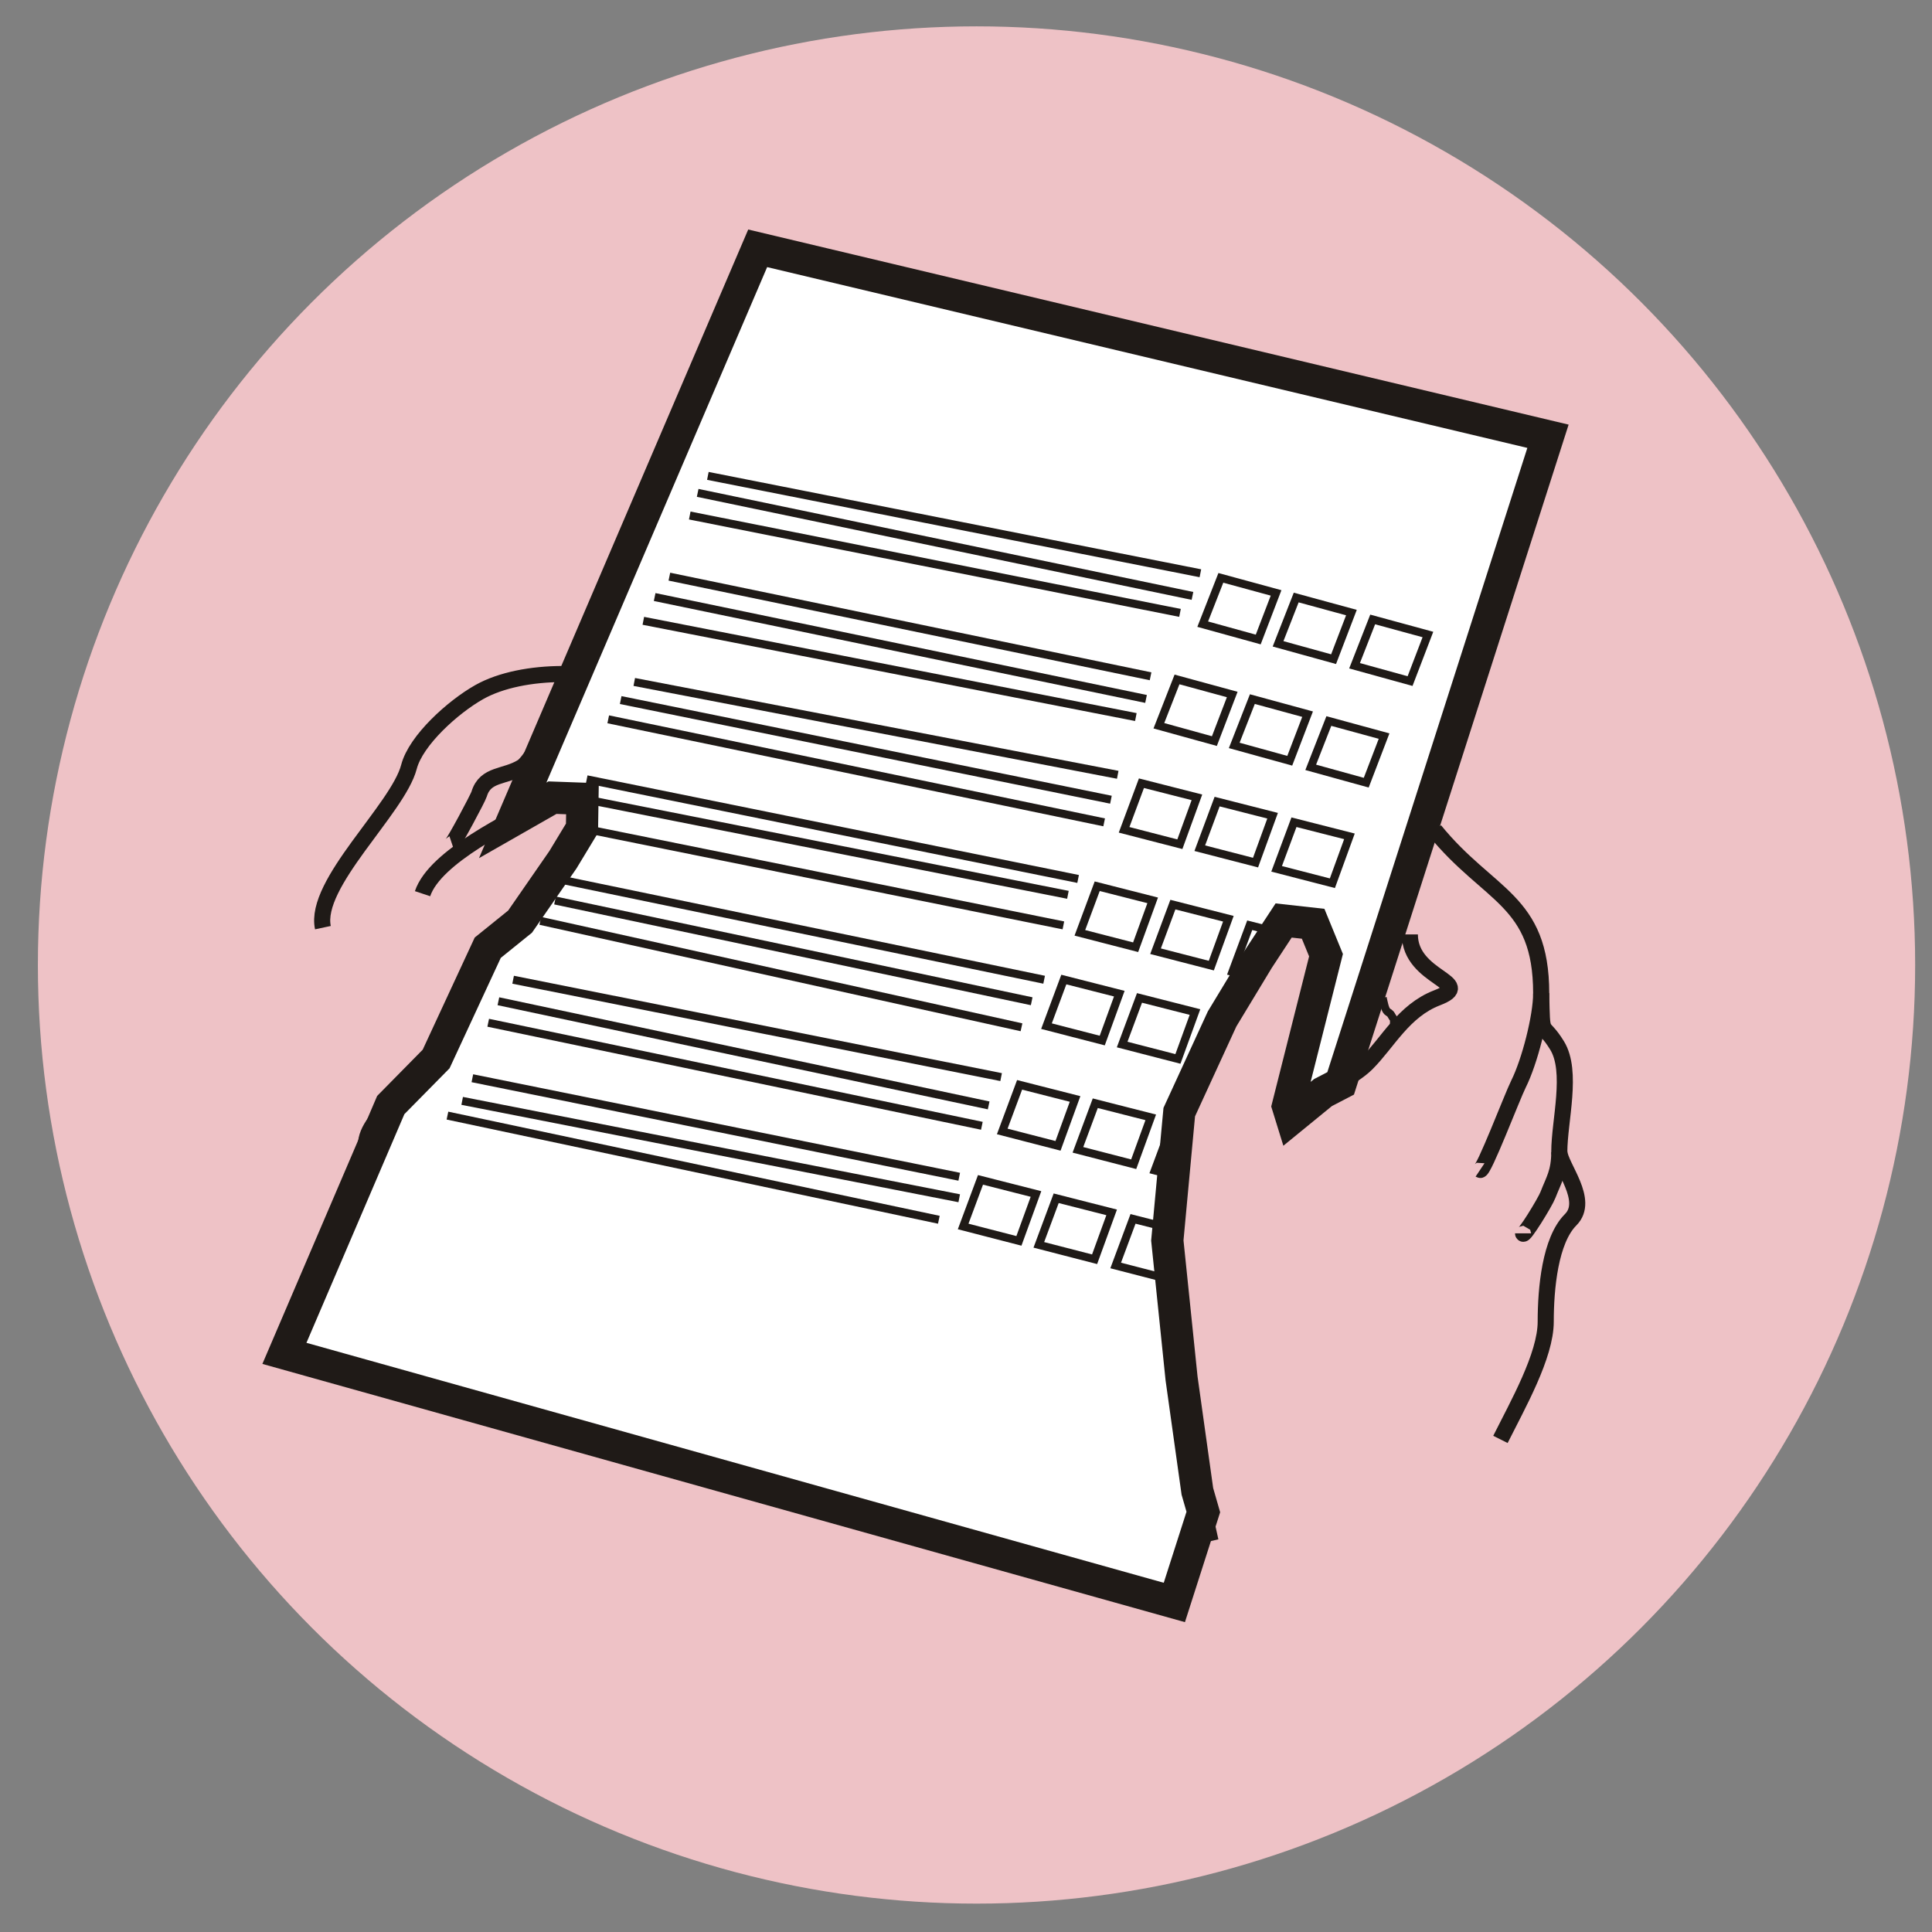 <?xml version="1.0" encoding="UTF-8"?>
<!DOCTYPE svg PUBLIC "-//W3C//DTD SVG 1.1//EN" "http://www.w3.org/Graphics/SVG/1.1/DTD/svg11.dtd">
<!-- Creator: CorelDRAW -->
<svg xmlns="http://www.w3.org/2000/svg" xml:space="preserve" width="1000px" height="1000px" style="shape-rendering:geometricPrecision; text-rendering:geometricPrecision; image-rendering:optimizeQuality; fill-rule:evenodd; clip-rule:evenodd"
viewBox="0 0 1000 1000"
 xmlns:xlink="http://www.w3.org/1999/xlink">
 <rect x="0" y="0" width="1000" height="1000" fill="#808080" stroke="none"/>
 <defs>
  <style type="text/css">
   <![CDATA[
    .str2 {stroke:#1F1A17;stroke-width:4.167}
    .str1 {stroke:#1F1A17;stroke-width:8.334}
    .str0 {stroke:#1F1A17;stroke-width:16.666}
    .fil2 {fill:none}
    .fil1 {fill:white}
    .fil0 {fill:#EEC2C6}
   ]]>
  </style>
 </defs>
 <g id="Warstwa_x0020_1">
  <circle class="fil0" cx="505.447" cy="499.474" r="485.835"/>
  <g id="_229188024">
   <polygon id="_231195184" class="fil1 str0" points="392.177,128.526 265.366,424.624 265.366,424.624 285.965,412.865 301.478,413.423 301.239,428.684 291.378,444.988 269.19,477.028 252.453,490.541 225.742,548.131 202.258,571.974 147.213,700.502 607.839,829.43 622.838,782.612 619.756,771.924 611.574,713.469 604.205,642.068 610.379,575.624 632.543,527.41 651.206,496.559 664.41,476.441 679.677,478.14 686.339,494.4 666.632,572.493 668.568,578.754 684.771,565.518 693.917,560.757 801.232,225.809 "/>
   <path id="_231194704" class="fil2 str1" d="M167.138 480.15c-4.891,-22.828 38.849,-61.389 44.539,-83.217 3.602,-13.818 22.837,-31.052 36.334,-38.679 11.207,-6.334 27.244,-9.377 43.367,-9.377 10.012,0 -14.831,44.138 -21.097,48.056 -8.877,5.549 -19.063,3.359 -22.27,14.065 -0.648,2.163 -13.137,25.476 -14.065,25.786"/>
   <path id="_231194584" class="fil2 str1" d="M218.71 462.57c6.439,-19.32 45.866,-37.699 62.12,-46.884 29.604,-16.73 23.916,15.934 10.548,29.302 -10.298,10.299 -14.319,28.434 -26.957,36.334 -16.632,10.4 -8.665,4.962 -18.754,21.098 -7.886,12.615 -11.582,30.945 -19.925,45.711 -7.857,13.903 -36.334,28.682 -36.334,44.539"/>
   <path id="_231194416" class="fil2 str1" d="M626.566 797.699c-12.589,-54.557 -26.539,-152.837 -19.898,-203.857 5.12,-39.34 26.721,-68.783 44.538,-97.283 6.777,-10.839 3.961,-24.593 23.441,-18.754 23.016,6.898 0.369,56.145 -1.172,67.981 -2.026,15.57 -17.421,46.723 2.344,26.957 9.087,-9.087 23.579,-14.203 31.645,-22.268 10.905,-10.905 19.068,-27.35 36.336,-33.991 20.942,-8.056 -14.066,-9.754 -14.066,-32.818"/>
   <path id="_231194296" class="fil2 str2" d="M715.671 516.485c0.657,2.848 1.11,5.798 2.344,7.032 0.645,0.646 1.491,0.637 2.343,2.344 0.422,0.843 1.173,1.403 1.173,2.344l0 1.172 1.172 0 0 1.173c0,1.546 1.7,0.409 2.344,2.343"/>
   <path id="_231194248" class="fil2 str1" d="M742.628 429.752c28.026,34.493 55.088,35.855 55.088,84.39 0,12.07 -5.981,35.397 -11.721,46.883 -3.295,6.593 -18.166,45.711 -19.925,44.538"/>
   <path id="_231194848" class="fil2 str1" d="M797.716 514.141c0.543,24.465 0.054,13.71 8.205,26.957 8.328,13.534 1.172,39.085 1.172,55.088 0,10.662 -2.973,14.759 -5.861,22.268 -1.534,3.99 -12.893,22.38 -12.893,19.926"/>
   <path id="_231194224" class="fil2 str1" d="M807.093 596.187c0.519,7.773 15.953,25.069 5.861,35.161 -10.631,10.631 -12.893,35.537 -12.893,52.745 0,17.585 -14.492,43.049 -23.441,60.947"/>
   <line id="_229607384" class="fil2 str2" x1="366.391" y1="246.321" x2="621.318" y2= "296.72" />
   <line id="_228855632" class="fil2 str2" x1="361.116" y1="255.111" x2="617.216" y2= "308.442" />
   <line id="_229610600" class="fil2 str2" x1="357.014" y1="266.832" x2="610.77" y2= "317.231" />
   <line id="_228855896" class="fil2 str2" x1="346.466" y1="298.479" x2="595.532" y2= "350.049" />
   <line id="_228855416" class="fil2 str2" x1="338.848" y1="309.027" x2="593.188" y2= "361.771" />
   <line id="_228855800" class="fil2 str2" x1="332.987" y1="321.335" x2="587.914" y2= "371.148" />
   <line id="_231198208" class="fil2 str2" x1="328.298" y1="352.98" x2="578.537" y2= "401.035" />
   <line id="_228855824" class="fil2 str2" x1="321.266" y1="362.357" x2="575.021" y2= "413.928" />
   <line id="_231198952" class="fil2 str2" x1="314.82" y1="372.319" x2="571.505" y2= "425.648" />
   <line id="_229186200" class="fil2 str2" x1="303.685" y1="403.38" x2="558.026" y2= "454.95" />
   <line id="_229186656" class="fil2 str2" x1="301.478" y1="413.423" x2="552.752" y2= "463.155" />
   <line id="_229186872" class="fil2 str2" x1="301.239" y1="428.684" x2="550.407" y2= "478.979" />
   <line id="_229186896" class="fil2 str2" x1="291.378" y1="455.537" x2="540.445" y2= "507.108" />
   <line id="_229186536" class="fil2 str2" x1="287.276" y1="466.086" x2="533.998" y2= "518.243" />
   <line id="_229186344" class="fil2 str2" x1="528.724" y1="531.722" x2="279.658" y2= "476.634" />
   <line id="_229186248" class="fil2 str2" x1="265.592" y1="507.108" x2="518.176" y2= "557.508" />
   <line id="_229186392" class="fil2 str2" x1="511.73" y1="572.158" x2="257.974" y2= "518.243" />
   <line id="_229186584" class="fil2 str2" x1="252.699" y1="529.378" x2="508.212" y2= "582.707" />
   <line id="_229186416" class="fil2 str2" x1="496.492" y1="609.08" x2="244.495" y2= "558.094" />
   <line id="_229186464" class="fil2 str2" x1="239.221" y1="569.815" x2="496.492" y2= "620.214" />
   <line id="_229186752" class="fil2 str2" x1="485.944" y1="631.348" x2="231.603" y2= "577.433" />
   <polygon id="_229187616" class="fil2 str2" points="631.906,299.1 660.492,306.892 651.257,331.005 622.523,323.066 "/>
   <polygon id="_229187424" class="fil2 str2" points="609.215,351.682 637.802,359.475 628.567,383.588 599.833,375.649 "/>
   <polygon id="_229187064" class="fil2 str2" points="590.806,405.391 619.521,412.699 610.695,436.965 581.83,429.513 "/>
   <polygon id="_229187256" class="fil2 str2" points="567.912,458.712 596.627,466.02 587.801,490.285 558.937,482.834 "/>
   <polygon id="_229187088" class="fil2 str2" points="550.632,507.011 579.347,514.319 570.52,538.584 541.656,531.133 "/>
   <polygon id="_229187496" class="fil2 str2" points="527.737,561.513 556.452,568.821 547.627,593.087 518.762,585.635 "/>
   <polygon id="_229187136" class="fil2 str2" points="507.502,610.699 536.217,618.006 527.391,642.272 498.527,634.821 "/>
   <polygon id="_229187160" class="fil2 str2" points="670.909,309.278 699.495,317.07 690.26,341.184 661.527,333.244 "/>
   <polygon id="_229187184" class="fil2 str2" points="648.219,361.859 676.805,369.652 667.57,393.766 638.836,385.826 "/>
   <polygon id="_229187208" class="fil2 str2" points="629.977,414.907 658.691,422.215 649.865,446.481 621,439.029 "/>
   <polygon id="_229187376" class="fil2 str2" points="607.082,468.228 635.797,475.536 626.972,499.802 598.107,492.35 "/>
   <polygon id="_229186992" class="fil2 str2" points="589.802,516.527 618.517,523.835 609.69,548.1 580.826,540.649 "/>
   <polygon id="_229187568" class="fil2 str2" points="566.908,571.029 595.622,578.337 586.797,602.604 557.932,595.151 "/>
   <polygon id="_229187592" class="fil2 str2" points="546.672,620.215 575.387,627.523 566.562,651.788 537.697,644.337 "/>
   <polygon id="_229186920" class="fil2 str2" points="710.497,320.626 739.085,328.418 729.85,352.532 701.115,344.592 "/>
   <polygon id="_229186968" class="fil2 str2" points="687.807,373.207 716.395,381 707.16,405.114 678.425,397.174 "/>
   <polygon id="_229188000" class="fil2 str2" points="669.752,425.583 698.467,432.891 689.64,457.158 660.777,449.705 "/>
   <polyline id="_229188096" class="fil2 str2" points="646.453,505.238 637.882,503.026 646.857,478.904 657.641,481.648 "/>
   <polyline id="_229187712" class="fil2 str2" points="606.163,608.01 597.708,605.828 606.683,581.706 610.819,582.759 "/>
   <polyline id="_229188240" class="fil2 str2" points="606.337,662.465 577.472,655.013 586.448,630.891 605.448,635.726 "/>
  </g>
 </g>
</svg>
